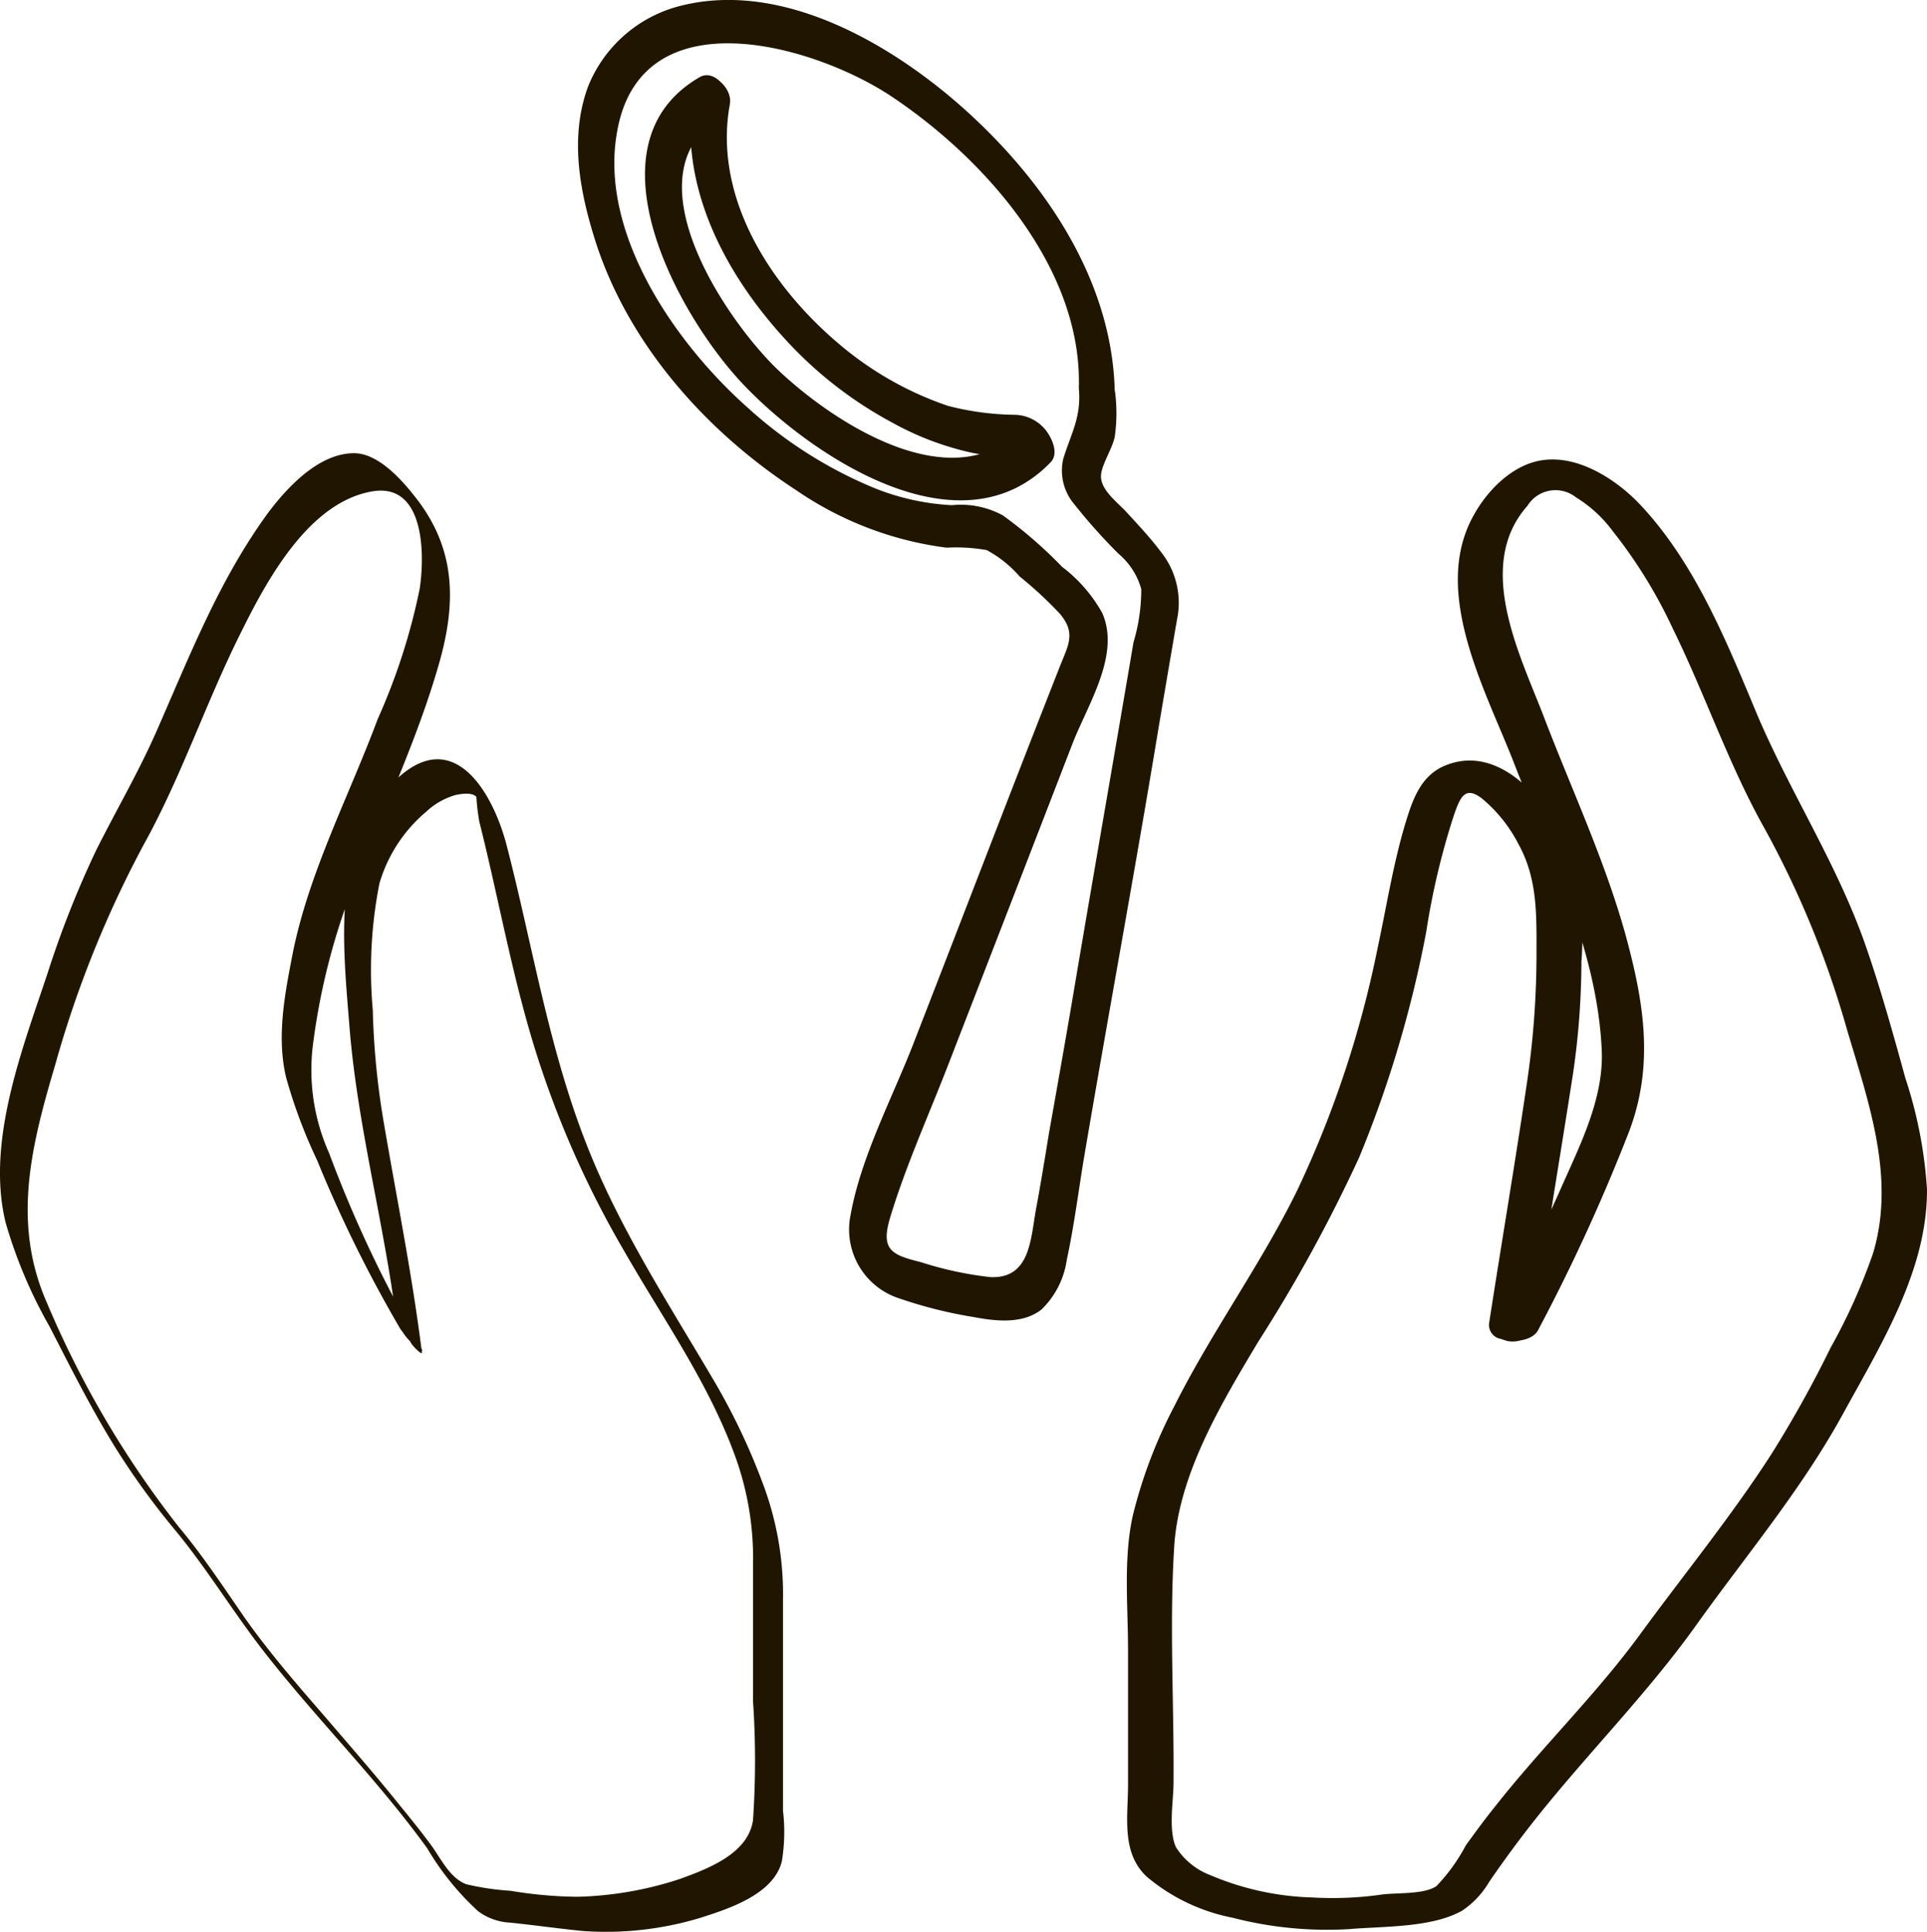 <svg xmlns="http://www.w3.org/2000/svg" viewBox="0 0 108.5 108.796">
  <defs>
    <style>
      .cls-1 {
        fill: #201600;
      }
    </style>
  </defs>
  <g id="Group_92" data-name="Group 92" transform="translate(-0.158 -0.026)">
    <g id="Group_87" data-name="Group 87" transform="translate(63.604 25.902)">
      <g id="Group_86" data-name="Group 86">
        <path id="Path_51" data-name="Path 51" class="cls-1" d="M211.467,125.771a104.763,104.763,0,0,0,5.126-11.2c1.416-3.777.809-7.318-.236-11.128-1.18-4.215-3.069-8.228-4.62-12.309-1.349-3.473-3.844-8.431-.877-11.769a1.852,1.852,0,0,1,2.732-.472,7.321,7.321,0,0,1,2.057,1.888,27.416,27.416,0,0,1,3.406,5.53c1.821,3.709,3.136,7.655,5.193,11.3a53.909,53.909,0,0,1,4.586,11.2c1.214,4.114,2.765,8.363,1.484,12.646a32.945,32.945,0,0,1-2.394,5.328,64.925,64.925,0,0,1-3.339,6c-2.259,3.507-4.957,6.812-7.419,10.184-2.5,3.406-5.53,6.34-8.127,9.645-.573.708-1.113,1.45-1.652,2.192a10.185,10.185,0,0,1-1.652,2.293c-.674.472-2.192.371-3.035.472a19.668,19.668,0,0,1-3.979.169,15.723,15.723,0,0,1-5.7-1.248,3.958,3.958,0,0,1-1.956-1.585c-.438-.978-.135-2.63-.135-3.642.034-4.384-.236-8.835.034-13.219.236-4.148,2.7-8.195,4.755-11.634a85.5,85.5,0,0,0,5.665-10.353,64.767,64.767,0,0,0,3.777-12.713,41.375,41.375,0,0,1,1.585-6.643c.337-.944.607-1.551,1.518-.877a8.172,8.172,0,0,1,2.091,2.6c1.079,1.956,1.012,4.013,1.012,6.137a49.662,49.662,0,0,1-.506,7.082c-.674,4.586-1.45,9.139-2.158,13.725a.794.794,0,0,0,.641.911l.3.1c1.147.337,2.8-1.079,1.18-1.518l-.3-.1c.2.3.438.607.641.911.708-4.789,1.518-9.544,2.259-14.332a44.1,44.1,0,0,0,.472-6.306,16.611,16.611,0,0,0-.708-6.306c-1.045-2.529-3.777-6-6.913-4.755-1.383.54-1.855,1.855-2.259,3.17-.708,2.327-1.079,4.721-1.585,7.082a59.109,59.109,0,0,1-4.553,13.725c-2.057,4.182-4.822,7.959-6.913,12.14a27.055,27.055,0,0,0-2.327,6.138c-.54,2.428-.27,5.092-.27,7.588V151.4c0,1.787-.4,3.844,1.079,5.193a10.675,10.675,0,0,0,4.822,2.293,21.262,21.262,0,0,0,6.508.641c1.922-.169,4.687-.067,6.407-1.045a4.981,4.981,0,0,0,1.518-1.619q1.214-1.77,2.529-3.44c2.934-3.71,6.272-7.048,9.038-10.892,2.833-3.979,6-7.722,8.363-12.039,2.125-3.878,4.755-8.093,4.721-12.646a24.921,24.921,0,0,0-1.214-6.239c-.708-2.563-1.416-5.126-2.293-7.621-1.585-4.485-4.182-8.464-6.036-12.815-1.72-4.114-3.473-8.5-6.542-11.8-1.281-1.383-3.339-2.765-5.328-2.6-1.787.135-3.3,1.652-4.114,3.136-2.394,4.283.641,9.78,2.226,13.826,2.023,5.227,4.755,10.623,4.991,16.355.1,2.664-1.214,5.261-2.259,7.621-1.18,2.664-2.428,5.261-3.743,7.857C208.5,126.513,211,126.749,211.467,125.771Z" transform="translate(-188.3 -76.758)"/>
      </g>
    </g>
    <g id="Group_89" data-name="Group 89" transform="translate(0.158 25.545)">
      <g id="Group_88" data-name="Group 88">
        <path id="Path_52" data-name="Path 52" class="cls-1" d="M23.913,126.35c-.54-4.35-1.416-8.667-2.158-13.017a43.874,43.874,0,0,1-.607-6.272,25.186,25.186,0,0,1,.371-7.115,8.316,8.316,0,0,1,2.63-4.047,4.065,4.065,0,0,1,1.652-.944c.3-.067.944-.169,1.18.1a11.487,11.487,0,0,0,.169,1.416c1.045,4.148,1.787,8.363,3.035,12.477a54.787,54.787,0,0,0,5.126,11.7c2.158,3.777,4.687,7.318,6.2,11.432a16.864,16.864,0,0,1,1.045,6.306v7.588a49.517,49.517,0,0,1,0,6.711c-.27,1.888-2.529,2.732-4.08,3.3A19.96,19.96,0,0,1,32.68,157a23.82,23.82,0,0,1-3.777-.337,14.824,14.824,0,0,1-2.5-.371c-.944-.371-1.416-1.45-1.99-2.226s-1.147-1.484-1.754-2.226c-1.349-1.686-2.765-3.3-4.182-4.957-1.551-1.787-3.136-3.608-4.519-5.564-1.214-1.754-2.361-3.507-3.743-5.16A55.1,55.1,0,0,1,2.8,123.551c-1.99-4.519-.877-8.869.472-13.422A60.844,60.844,0,0,1,8.265,97.72c2.091-3.777,3.473-7.925,5.4-11.8,1.45-2.934,3.811-7.419,7.419-8.06,3-.54,3,3.575,2.7,5.5a34.97,34.97,0,0,1-2.361,7.318c-1.619,4.35-3.878,8.633-4.789,13.219-.438,2.259-.911,4.654-.371,6.947a29.031,29.031,0,0,0,1.754,4.687,74.328,74.328,0,0,0,4.654,9.442c.236.4,1.821,2.158,1.045.809a69.8,69.8,0,0,1-5.025-10.656,11.487,11.487,0,0,1-.877-6.374,37.509,37.509,0,0,1,1.787-7.453c1.72-4.553,3.912-9,5.261-13.691,1.012-3.507.978-6.576-1.383-9.51-.742-.944-2.023-2.361-3.339-2.394-2.023-.034-3.844,1.956-4.923,3.406-2.765,3.811-4.384,8.026-6.272,12.309-1.012,2.293-2.259,4.418-3.372,6.643a55.564,55.564,0,0,0-2.732,6.913C1.42,109.253-.637,114.48.475,119.033a26.8,26.8,0,0,0,2.462,5.834c1.18,2.293,2.361,4.654,3.743,6.879a42.632,42.632,0,0,0,3.406,4.687c1.686,2.057,3.069,4.316,4.687,6.441,3,3.912,6.542,7.385,9.442,11.4a15.354,15.354,0,0,0,2.866,3.541,3.279,3.279,0,0,0,1.787.641c1.349.135,2.732.337,4.114.472a18.315,18.315,0,0,0,6.61-.742c1.585-.506,4.114-1.315,4.586-3.17a10.211,10.211,0,0,0,.067-2.866v-11.87A17.675,17.675,0,0,0,43.1,133.7a36.582,36.582,0,0,0-2.765-5.8c-2.6-4.418-5.4-8.7-7.25-13.523-2.091-5.429-2.968-11.095-4.418-16.659-.742-2.8-2.833-6.508-5.935-3.878-3.979,3.372-3.271,9.476-2.9,14.13.438,5.531,1.922,10.96,2.63,16.457a3.316,3.316,0,0,0,.809,1.315C23.272,125.878,23.946,126.553,23.913,126.35Z" transform="translate(-0.158 -75.699)"/>
      </g>
    </g>
    <g id="Group_91" data-name="Group 91" transform="translate(32.704 0.026)">
      <g id="Group_90" data-name="Group 90" transform="translate(0 0)">
        <path id="Path_53" data-name="Path 53" class="cls-1" d="M124.871,21.937c.135,1.585-.438,2.5-.877,3.912a2.928,2.928,0,0,0,.607,2.563,32.222,32.222,0,0,0,2.5,2.8,3.993,3.993,0,0,1,1.281,1.99,10.432,10.432,0,0,1-.438,3c-1.045,6.171-2.125,12.342-3.17,18.514-.506,3.035-1.045,6.07-1.585,9.105-.236,1.45-.472,2.9-.742,4.35-.3,1.686-.337,3.878-2.563,3.777a19.759,19.759,0,0,1-3.912-.843c-1.619-.4-2.259-.674-1.754-2.428.877-2.934,2.192-5.834,3.3-8.7q3.49-9,6.981-18.042c.843-2.192,2.732-5.025,1.686-7.385a8.333,8.333,0,0,0-2.259-2.6,24.806,24.806,0,0,0-3.339-2.9,4.949,4.949,0,0,0-2.866-.573,13.569,13.569,0,0,1-4.316-.944,24.442,24.442,0,0,1-7.149-4.519c-4.08-3.608-8.431-9.847-7.385-15.58,1.349-7.689,11.095-4.89,15.479-1.956,5.193,3.473,10.555,9.51,10.521,16.086,0,1.18,2.023,2.428,2.023.877,0-6.272-3.676-11.87-8.195-16.018-4.08-3.743-10.387-7.554-16.254-6.07a7.6,7.6,0,0,0-5.227,4.586c-1.045,2.9-.438,5.969.472,8.8,1.888,5.767,6.239,10.623,11.263,13.894a19.273,19.273,0,0,0,8.464,3.237,9.938,9.938,0,0,1,2.259.135,6.546,6.546,0,0,1,1.855,1.484,22.123,22.123,0,0,1,2.259,2.091c.944,1.113.472,1.787,0,3-2.8,7.115-5.531,14.265-8.3,21.38-1.18,3-2.9,6.272-3.473,9.476a4.077,4.077,0,0,0,2.765,4.721,25.286,25.286,0,0,0,4.182,1.045c1.248.236,2.765.4,3.811-.438a4.857,4.857,0,0,0,1.416-2.8c.4-1.855.641-3.743.944-5.6,1.383-8.161,2.9-16.322,4.249-24.516.337-1.99.674-3.979,1.012-5.935a4.592,4.592,0,0,0-.911-3.811c-.607-.809-1.281-1.518-1.956-2.259-.506-.54-1.416-1.214-1.416-1.99,0-.607.641-1.551.776-2.226a9.461,9.461,0,0,0,.034-2.394C126.827,20.925,124.77,20.284,124.871,21.937Z" transform="translate(-96.669 -0.026)"/>
        <path id="Path_54" data-name="Path 54" class="cls-1" d="M110.936,12.693c-6.61,3.811-1.113,13.725,2.7,17.569,3.912,3.979,12.073,9.307,17.064,4.114.438-.472.1-1.248-.2-1.686a2.287,2.287,0,0,0-1.855-.978,15.635,15.635,0,0,1-3.743-.506,18.8,18.8,0,0,1-6.272-3.608c-3.811-3.271-6.947-8.228-6-13.388.2-1.18-1.754-2.428-2.023-.877-.978,5.4,1.754,10.521,5.362,14.366a22.543,22.543,0,0,0,5.8,4.451,16.444,16.444,0,0,0,3.743,1.518,11.467,11.467,0,0,0,2.394.4c.135,0,1.248-.1,1.383.1-.067-.573-.135-1.113-.2-1.686-3.912,4.08-10.656-.337-13.793-3.339-3.035-2.934-8.5-11.162-3.035-14.3C113.263,14.278,112.015,12.086,110.936,12.693Z" transform="translate(-104.08 -8.352)"/>
      </g>
    </g>
  </g>
</svg>

